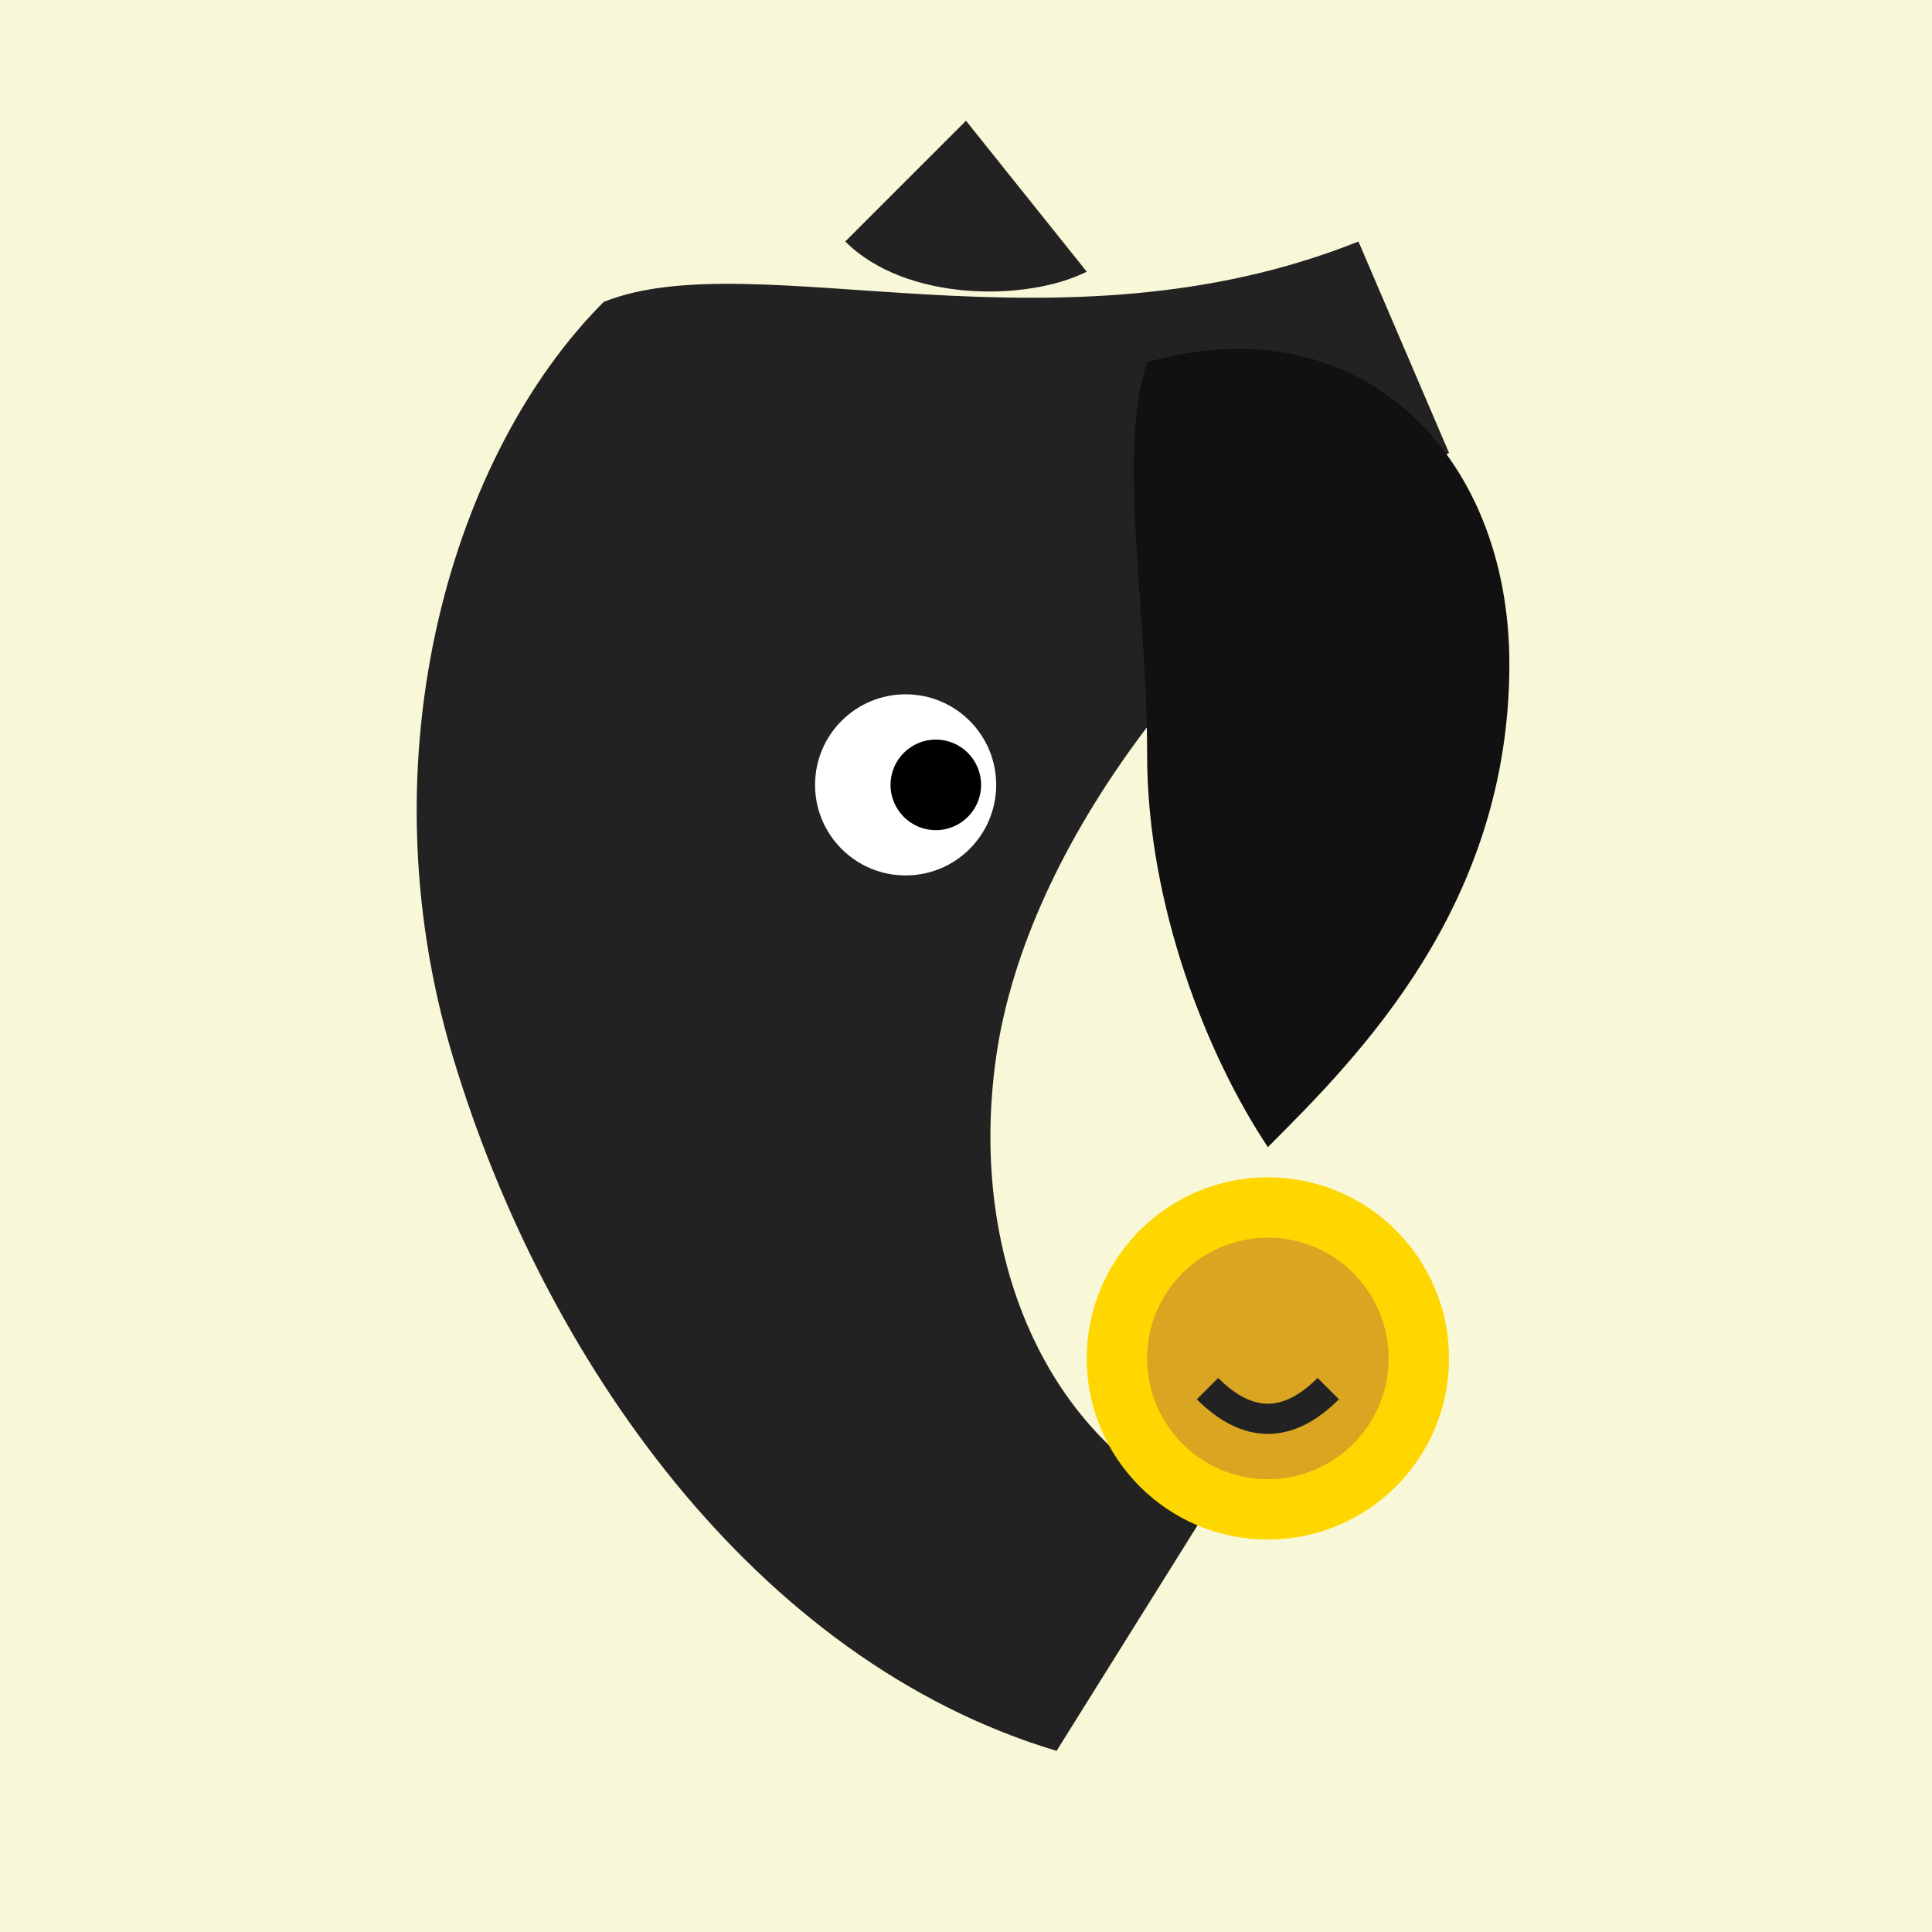 <svg xmlns="http://www.w3.org/2000/svg" viewBox="0 0 64 64">
    <title>Simplified Horse Head Favicon</title>
    <!-- Background Fill (Optional - light yellow like original) -->
    <rect width="64" height="64" fill="#F8F8D8"/>

    <!-- Horse Head & Neck (Dark Grey/Black) -->
    <path d="M 20,10 C 15,15 12,25 15,35 C 18,45 25,55 35,58 L 40,50 C 35,48 32,42 33,35 C 34,28 40,20 48,15 L 45,8 C 35,12 25,8 20,10 Z" fill="#222222"/>

    <!-- Mane -->
    <path d="M 38,12 C 45,10 50,15 50,22 C 50,30 45,35 42,38 C 40,35 38,30 38,25 C 38,20 37,15 38,12 Z" fill="#111111"/>

    <!-- Ear -->
     <path d="M 28,8 L 32,4 L 36,9 C 34,10 30,10 28,8 Z" fill="#222222"/>

    <!-- Eye -->
    <circle cx="30" cy="26" r="3" fill="#FFFFFF"/>
    <circle cx="31" cy="26" r="1.5" fill="#000000"/>

    <!-- Simplified Badge (Gold Circle) -->
    <circle cx="42" cy="45" r="6" fill="#FFD700"/>
    <circle cx="42" cy="45" r="4" fill="#DAA520"/> <!-- Inner darker gold -->
     <!-- Simple Smile/Detail on Badge -->
     <path d="M 40 46 Q 42 48 44 46" stroke="#222222" stroke-width="1" fill="none"/>

  </svg>